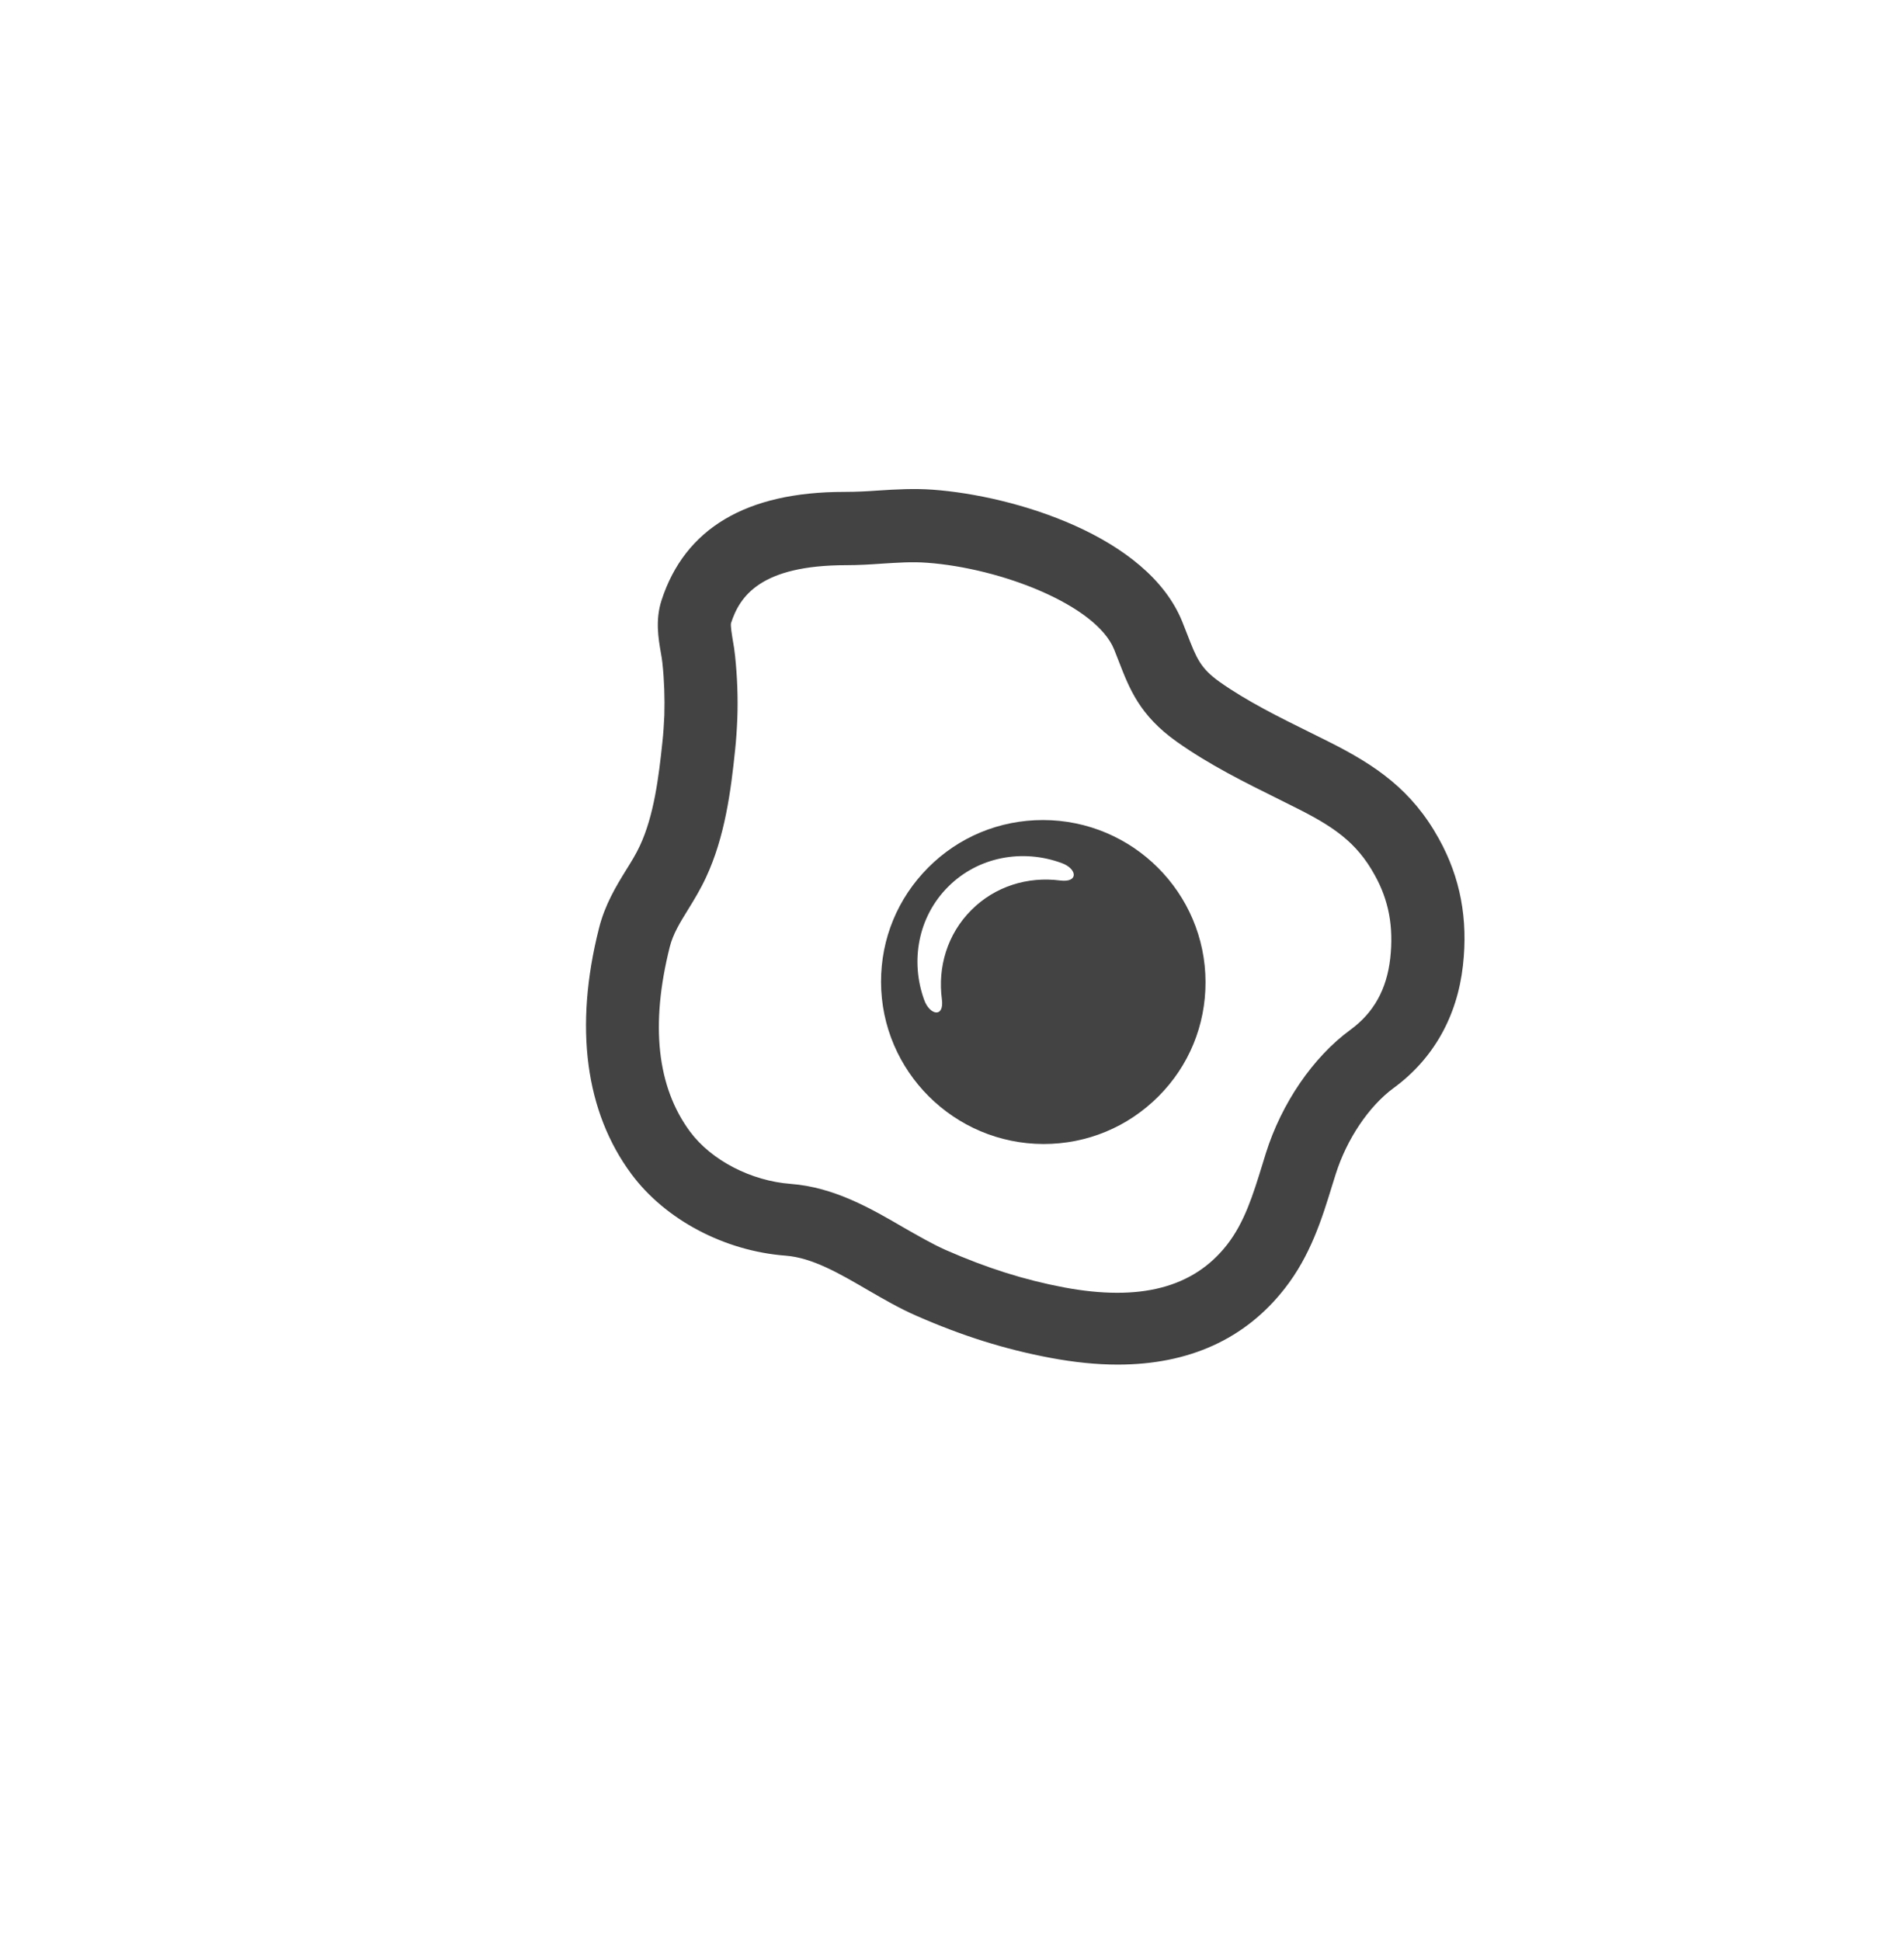 <?xml version="1.0" encoding="utf-8"?>
<!-- Generator: Adobe Illustrator 15.0.0, SVG Export Plug-In . SVG Version: 6.00 Build 0)  -->
<!DOCTYPE svg PUBLIC "-//W3C//DTD SVG 1.0//EN" "http://www.w3.org/TR/2001/REC-SVG-20010904/DTD/svg10.dtd">
<svg version="1.0" id="Layer_1" xmlns="http://www.w3.org/2000/svg" xmlns:xlink="http://www.w3.org/1999/xlink" x="0px" y="0px"
	 width="52px" height="53px" viewBox="0 0 52 53" enable-background="new 0 0 52 53" xml:space="preserve">
<g>
	<path fill="#434343" d="M28.49,22.391h-0.006c-1.188,0-2.299,0.461-3.133,1.297c-0.832,0.834-1.291,1.941-1.289,3.121
		c0.004,2.438,1.994,4.424,4.438,4.428c1.188,0,2.299-0.461,3.137-1.299c0.834-0.834,1.289-1.941,1.287-3.121
		C32.922,24.379,30.934,22.395,28.49,22.391z M28.947,24.041c-0.871-0.111-1.764,0.152-2.418,0.807
		c-0.66,0.66-0.922,1.562-0.805,2.439c0.068,0.514-0.334,0.436-0.484,0.014c-0.383-1.059-0.168-2.266,0.654-3.088
		c0.826-0.826,2.041-1.039,3.104-0.646C29.416,23.717,29.471,24.109,28.947,24.041z"/>
	<path fill="#434343" d="M39.295,22.898c-0.73-1.318-1.703-1.996-3.031-2.658l-0.428-0.213c-0.914-0.451-1.775-0.877-2.533-1.412
		c-0.52-0.373-0.625-0.643-0.877-1.291l-0.137-0.348c-0.947-2.348-4.594-3.443-6.811-3.605c-0.504-0.037-1.004-0.01-1.502,0.023
		c-0.283,0.02-0.566,0.037-0.918,0.037h-0.002c-2.674,0-4.352,0.996-4.99,2.963c-0.172,0.533-0.084,1.045-0.02,1.414
		c0.018,0.1,0.035,0.197,0.045,0.295c0.051,0.479,0.066,0.959,0.053,1.426c-0.012,0.242-0.025,0.484-0.053,0.732
		c-0.098,0.939-0.23,2.012-0.617,2.836c-0.111,0.238-0.246,0.453-0.379,0.666c-0.271,0.439-0.574,0.938-0.736,1.582
		c-0.684,2.699-0.373,5.021,0.889,6.717c0.924,1.242,2.535,2.096,4.205,2.223c0.727,0.055,1.459,0.479,2.236,0.932
		c0.432,0.25,0.879,0.51,1.342,0.711c1.252,0.549,2.412,0.914,3.658,1.148c0.646,0.121,1.262,0.184,1.834,0.184
		c1.951,0,3.488-0.699,4.564-2.078c0.705-0.898,1.02-1.916,1.295-2.812l0.098-0.312c0.301-0.955,0.906-1.854,1.578-2.348
		c1.084-0.793,1.738-1.947,1.896-3.344C40.098,25.092,39.883,23.957,39.295,22.898z M37.969,26.166
		c-0.096,0.848-0.451,1.488-1.092,1.955c-1.016,0.744-1.877,2.004-2.305,3.367l-0.1,0.324c-0.248,0.805-0.482,1.562-0.959,2.174
		c-0.924,1.182-2.385,1.553-4.455,1.166c-1.092-0.207-2.113-0.531-3.227-1.02c-0.357-0.158-0.738-0.379-1.143-0.609
		c-0.893-0.521-1.904-1.107-3.09-1.197c-1.09-0.082-2.17-0.645-2.75-1.424c-0.904-1.219-1.092-2.916-0.555-5.051
		c0.088-0.35,0.279-0.66,0.502-1.021c0.17-0.275,0.34-0.557,0.484-0.867c0.521-1.109,0.684-2.383,0.797-3.48
		c0.031-0.287,0.049-0.576,0.061-0.869c0.021-0.562-0.002-1.139-0.061-1.703c-0.014-0.143-0.037-0.289-0.064-0.438
		c-0.023-0.145-0.064-0.389-0.047-0.459c0.238-0.734,0.805-1.582,3.15-1.582l0,0c0.33,0,0.66-0.02,0.988-0.043
		c0.402-0.025,0.803-0.055,1.219-0.023c2.025,0.148,4.619,1.158,5.107,2.369l0.125,0.318c0.295,0.762,0.572,1.479,1.584,2.199
		c0.887,0.629,1.859,1.111,2.803,1.578l0.422,0.211c1.061,0.529,1.688,0.959,2.176,1.842C37.93,24.578,38.064,25.305,37.969,26.166z
		"/>
</g>
</svg>
